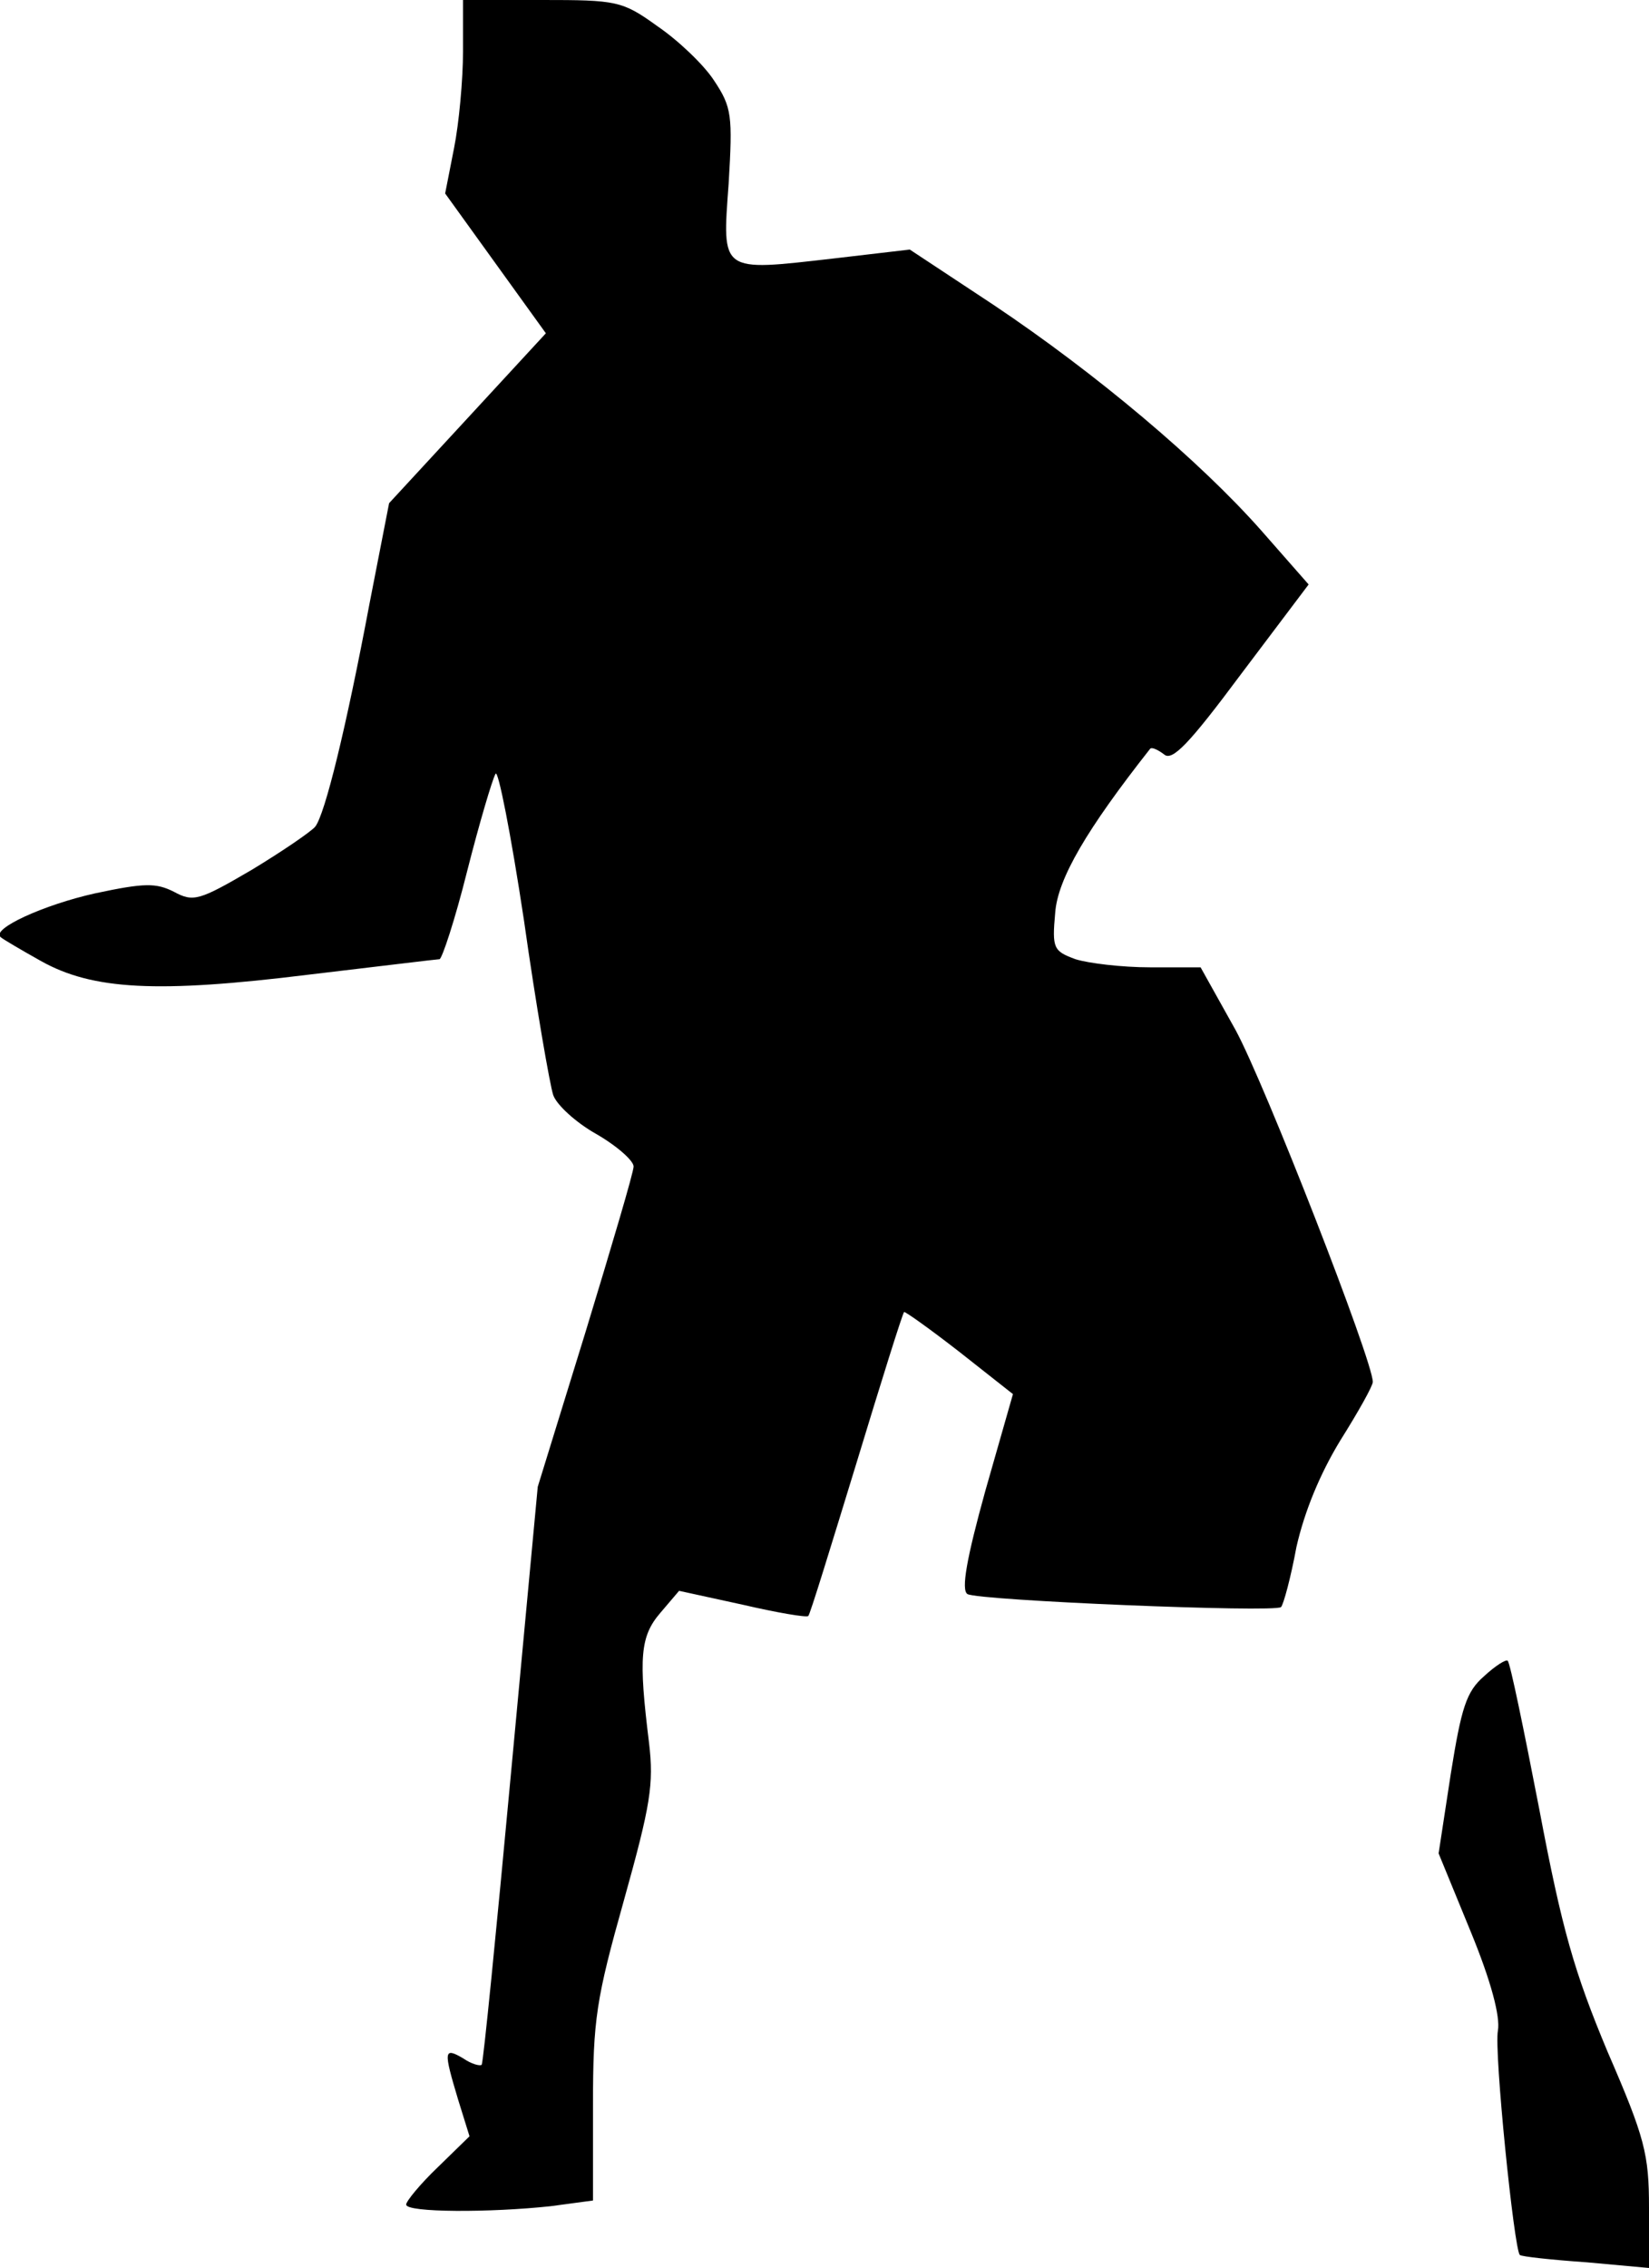 <?xml version="1.0" standalone="no"?>
<!DOCTYPE svg PUBLIC "-//W3C//DTD SVG 20010904//EN"
 "http://www.w3.org/TR/2001/REC-SVG-20010904/DTD/svg10.dtd">
<svg version="1.0" xmlns="http://www.w3.org/2000/svg"
 width="203pt" height="279pt" viewBox="0 0 203 279"
 preserveAspectRatio="xMidYMid meet">
<g transform="translate(0,279) scale(0.1,-0.1)"
fill="#000000" stroke="none">
<path fill="#000000" stroke="none" d="M570 2727 c0 -35 -5 -89 -11 -119 l-11
-56 62 -86 62 -86 -96 -104 -97 -105 -24 -123 c-29 -154 -55 -260 -67 -275 -5
-6 -40 -30 -78 -53 -65 -38 -72 -40 -96 -27 -22 11 -36 11 -97 -2 -63 -14
-129 -44 -116 -54 2 -2 24 -15 49 -29 64 -36 144 -40 330 -17 85 10 158 19
161 19 3 0 19 48 34 108 15 59 31 113 35 120 3 7 19 -74 35 -180 15 -106 32
-203 36 -215 4 -12 28 -34 53 -48 26 -15 46 -33 46 -40 0 -7 -27 -98 -59 -203
l-59 -191 -33 -353 c-18 -194 -34 -355 -36 -358 -2 -2 -13 1 -23 8 -24 14 -24
9 -6 -51 l14 -45 -39 -38 c-22 -21 -39 -42 -39 -46 0 -10 104 -10 178 -2 l52
7 0 117 c0 106 4 131 38 252 33 118 37 143 31 194 -13 105 -11 131 14 160 l23
27 78 -17 c43 -10 79 -16 81 -14 2 1 28 86 59 187 31 102 57 185 59 187 1 1
32 -21 68 -49 l66 -52 -34 -119 c-23 -83 -30 -122 -22 -127 14 -8 378 -23 386
-16 3 3 12 36 19 74 10 44 29 90 54 131 22 35 40 67 40 72 0 26 -133 367 -169
433 l-43 77 -62 0 c-35 0 -76 5 -92 10 -27 10 -29 13 -25 57 3 42 39 103 117
202 2 2 9 -1 17 -7 10 -9 31 13 95 99 l83 110 -58 66 c-76 86 -203 193 -330
278 l-103 68 -94 -11 c-140 -16 -137 -18 -129 92 5 84 4 94 -18 127 -13 20
-45 50 -70 67 -43 31 -50 32 -142 32 l-97 0 0 -63z"/>
<path fill="#000000" stroke="none" d="M1827 728 c-22 -19 -28 -39 -41 -120
l-15 -98 39 -95 c26 -63 37 -106 34 -123 -5 -25 20 -270 27 -276 2 -2 39 -6
82 -9 l77 -7 0 74 c0 66 -5 86 -51 192 -41 98 -56 150 -84 298 -19 98 -36 181
-39 183 -2 2 -15 -6 -29 -19z"/>
</g>
</svg>
